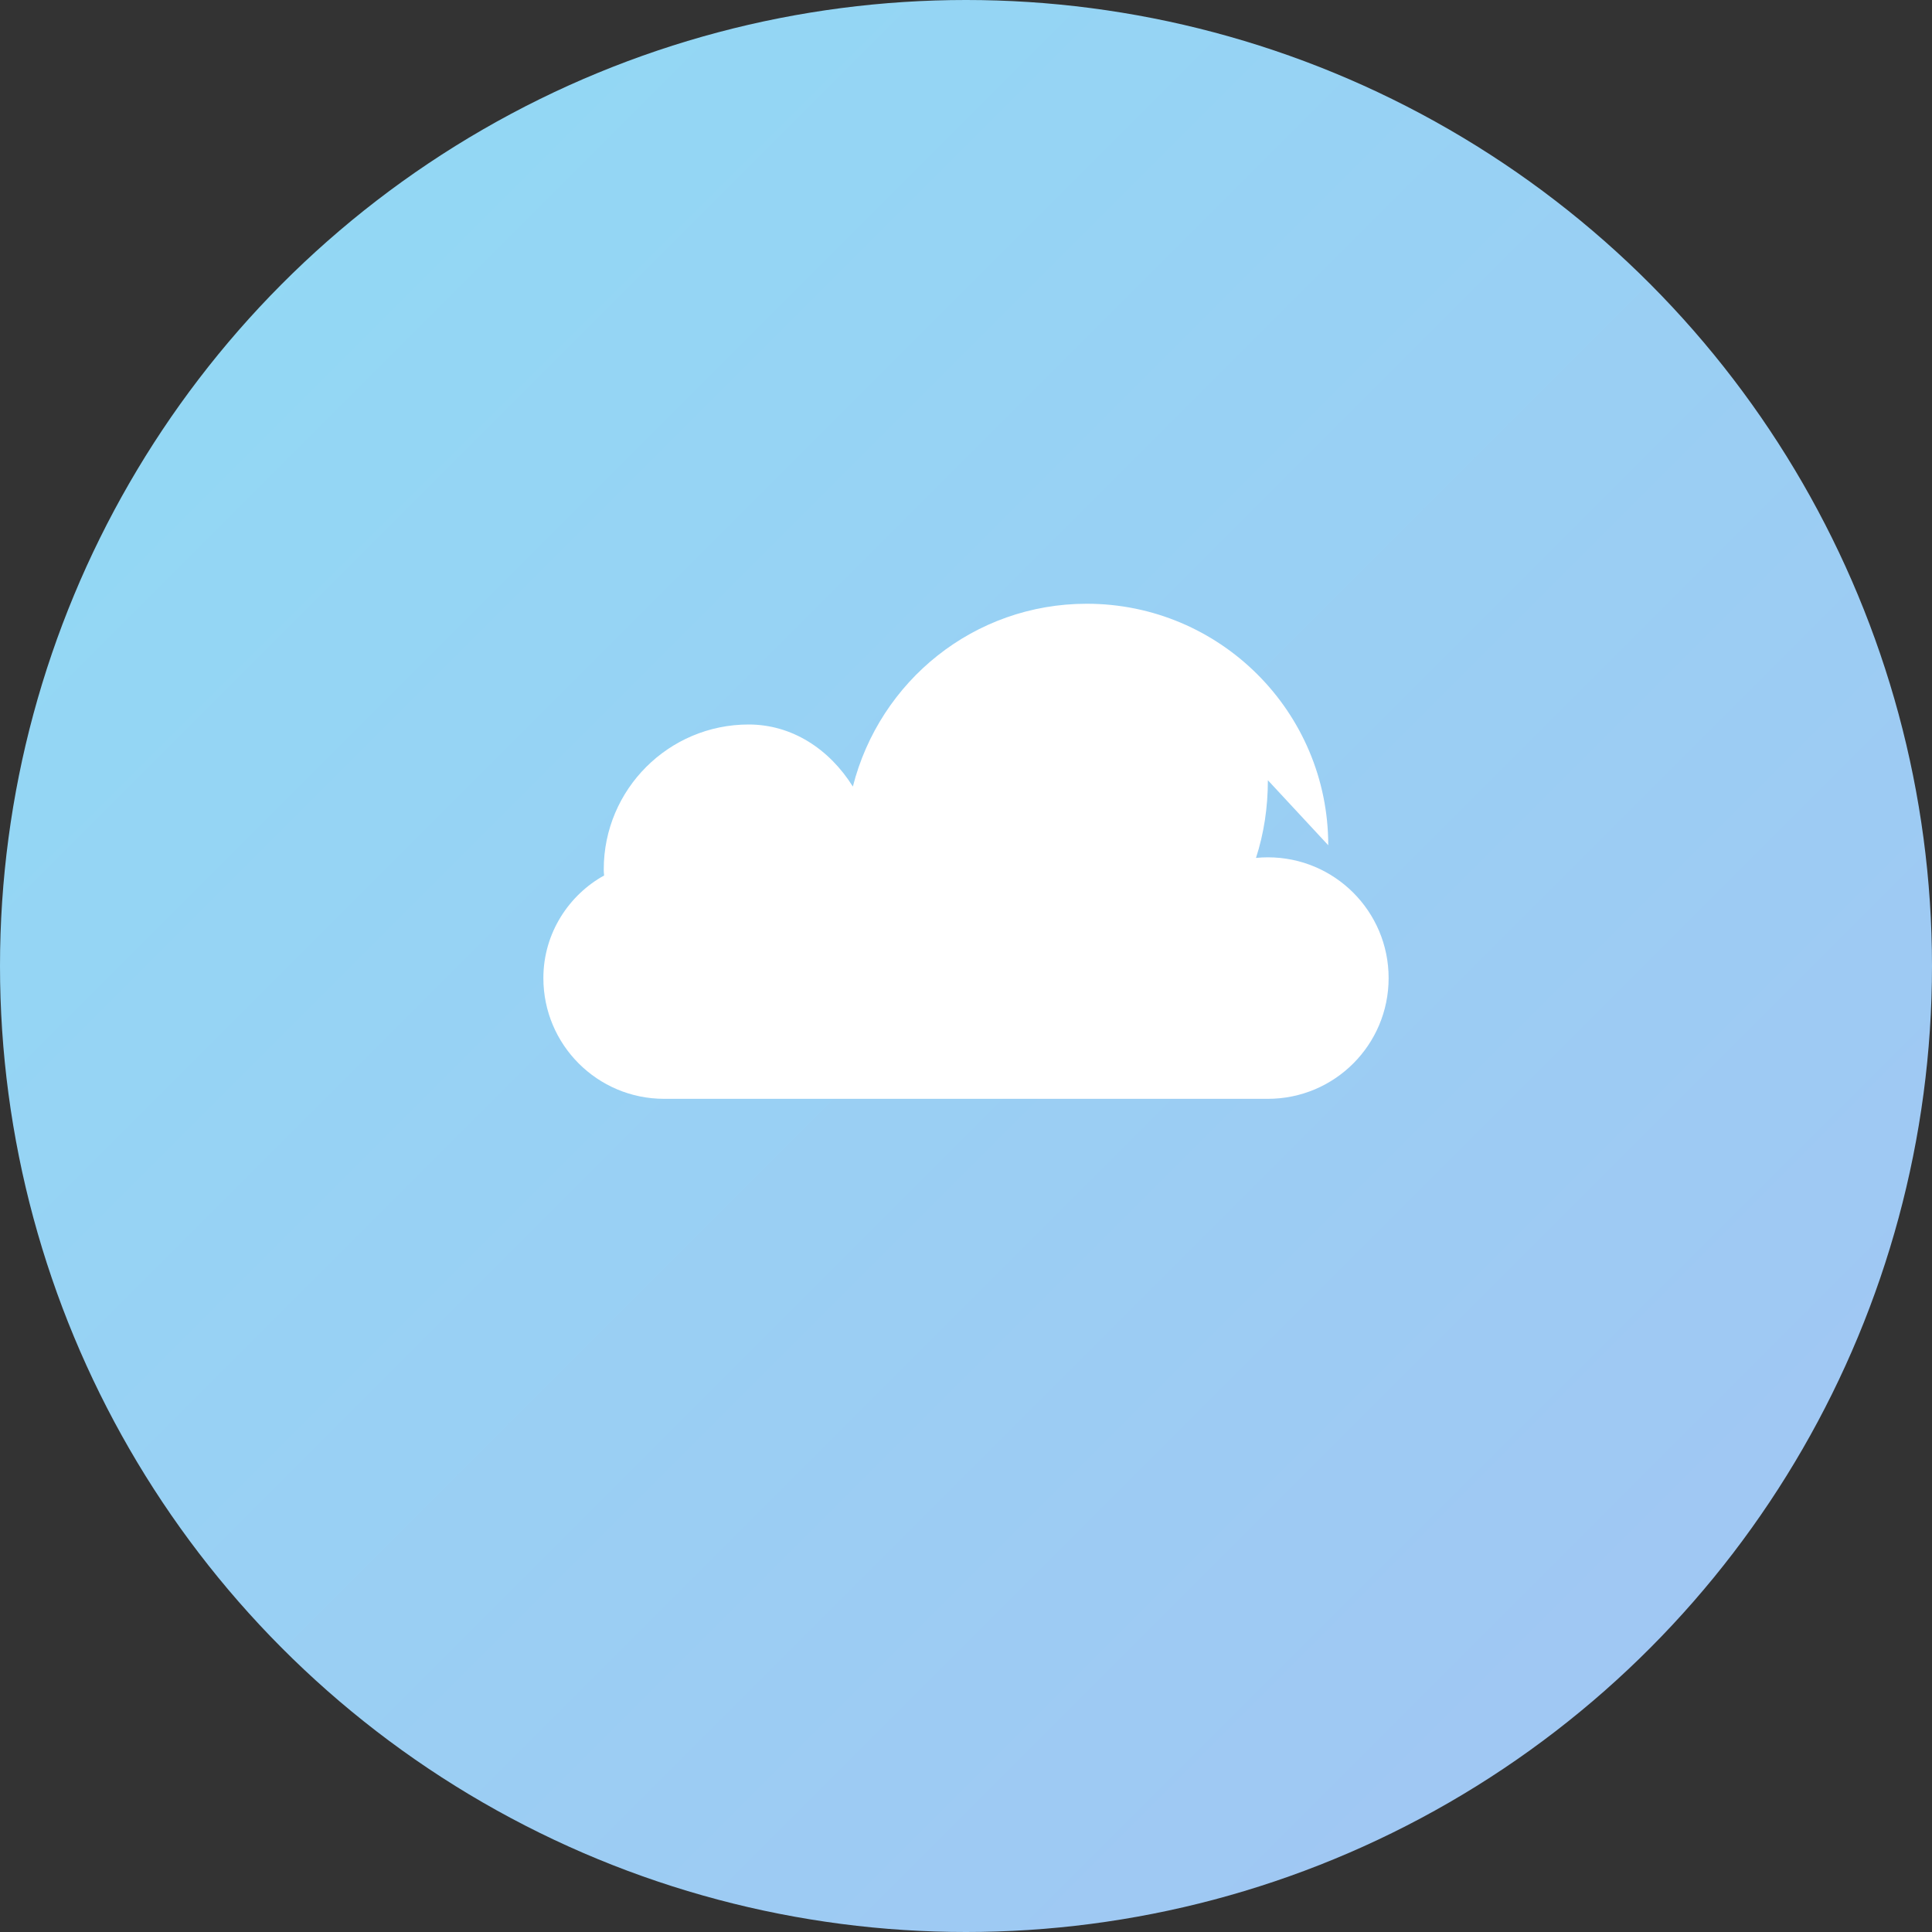 <?xml version="1.0" encoding="UTF-8"?>
<svg width="32px" height="32px" viewBox="0 0 32 32" version="1.1" xmlns="http://www.w3.org/2000/svg">
    <rect x="0" y="0" width="32" height="32" fill="#333333" stroke="none"/>
    <defs>
        <linearGradient id="gradient" x1="0%" y1="0%" x2="100%" y2="100%">
            <stop offset="0%" style="stop-color:#90dbf4"/>
            <stop offset="100%" style="stop-color:#a3c4f3"/>
        </linearGradient>
    </defs>
    <g stroke="none" fill="none">
        <circle fill="url(#gradient)" cx="16" cy="16" r="16"/>
        <path d="M22,14 C22,11.791 20.209,10 18,10 C16.136,10 14.571,11.276 14.126,13.028 C13.736,12.405 13.117,12 12.4,12 C11.075,12 10,13.075 10,14.4 C10,14.434 10.002,14.468 10.006,14.501 C9.434,14.816 9,15.445 9,16.2 C9,17.305 9.895,18.2 11,18.2 L21,18.2 C22.105,18.2 23,17.305 23,16.2 C23,15.095 22.105,14.2 21,14.2 C20.934,14.2 20.868,14.203 20.803,14.21 C20.934,13.807 21,13.374 21,12.923 C21,12.923 22,14 22,14 Z" fill="#FFFFFF"/>
    </g>
</svg>
